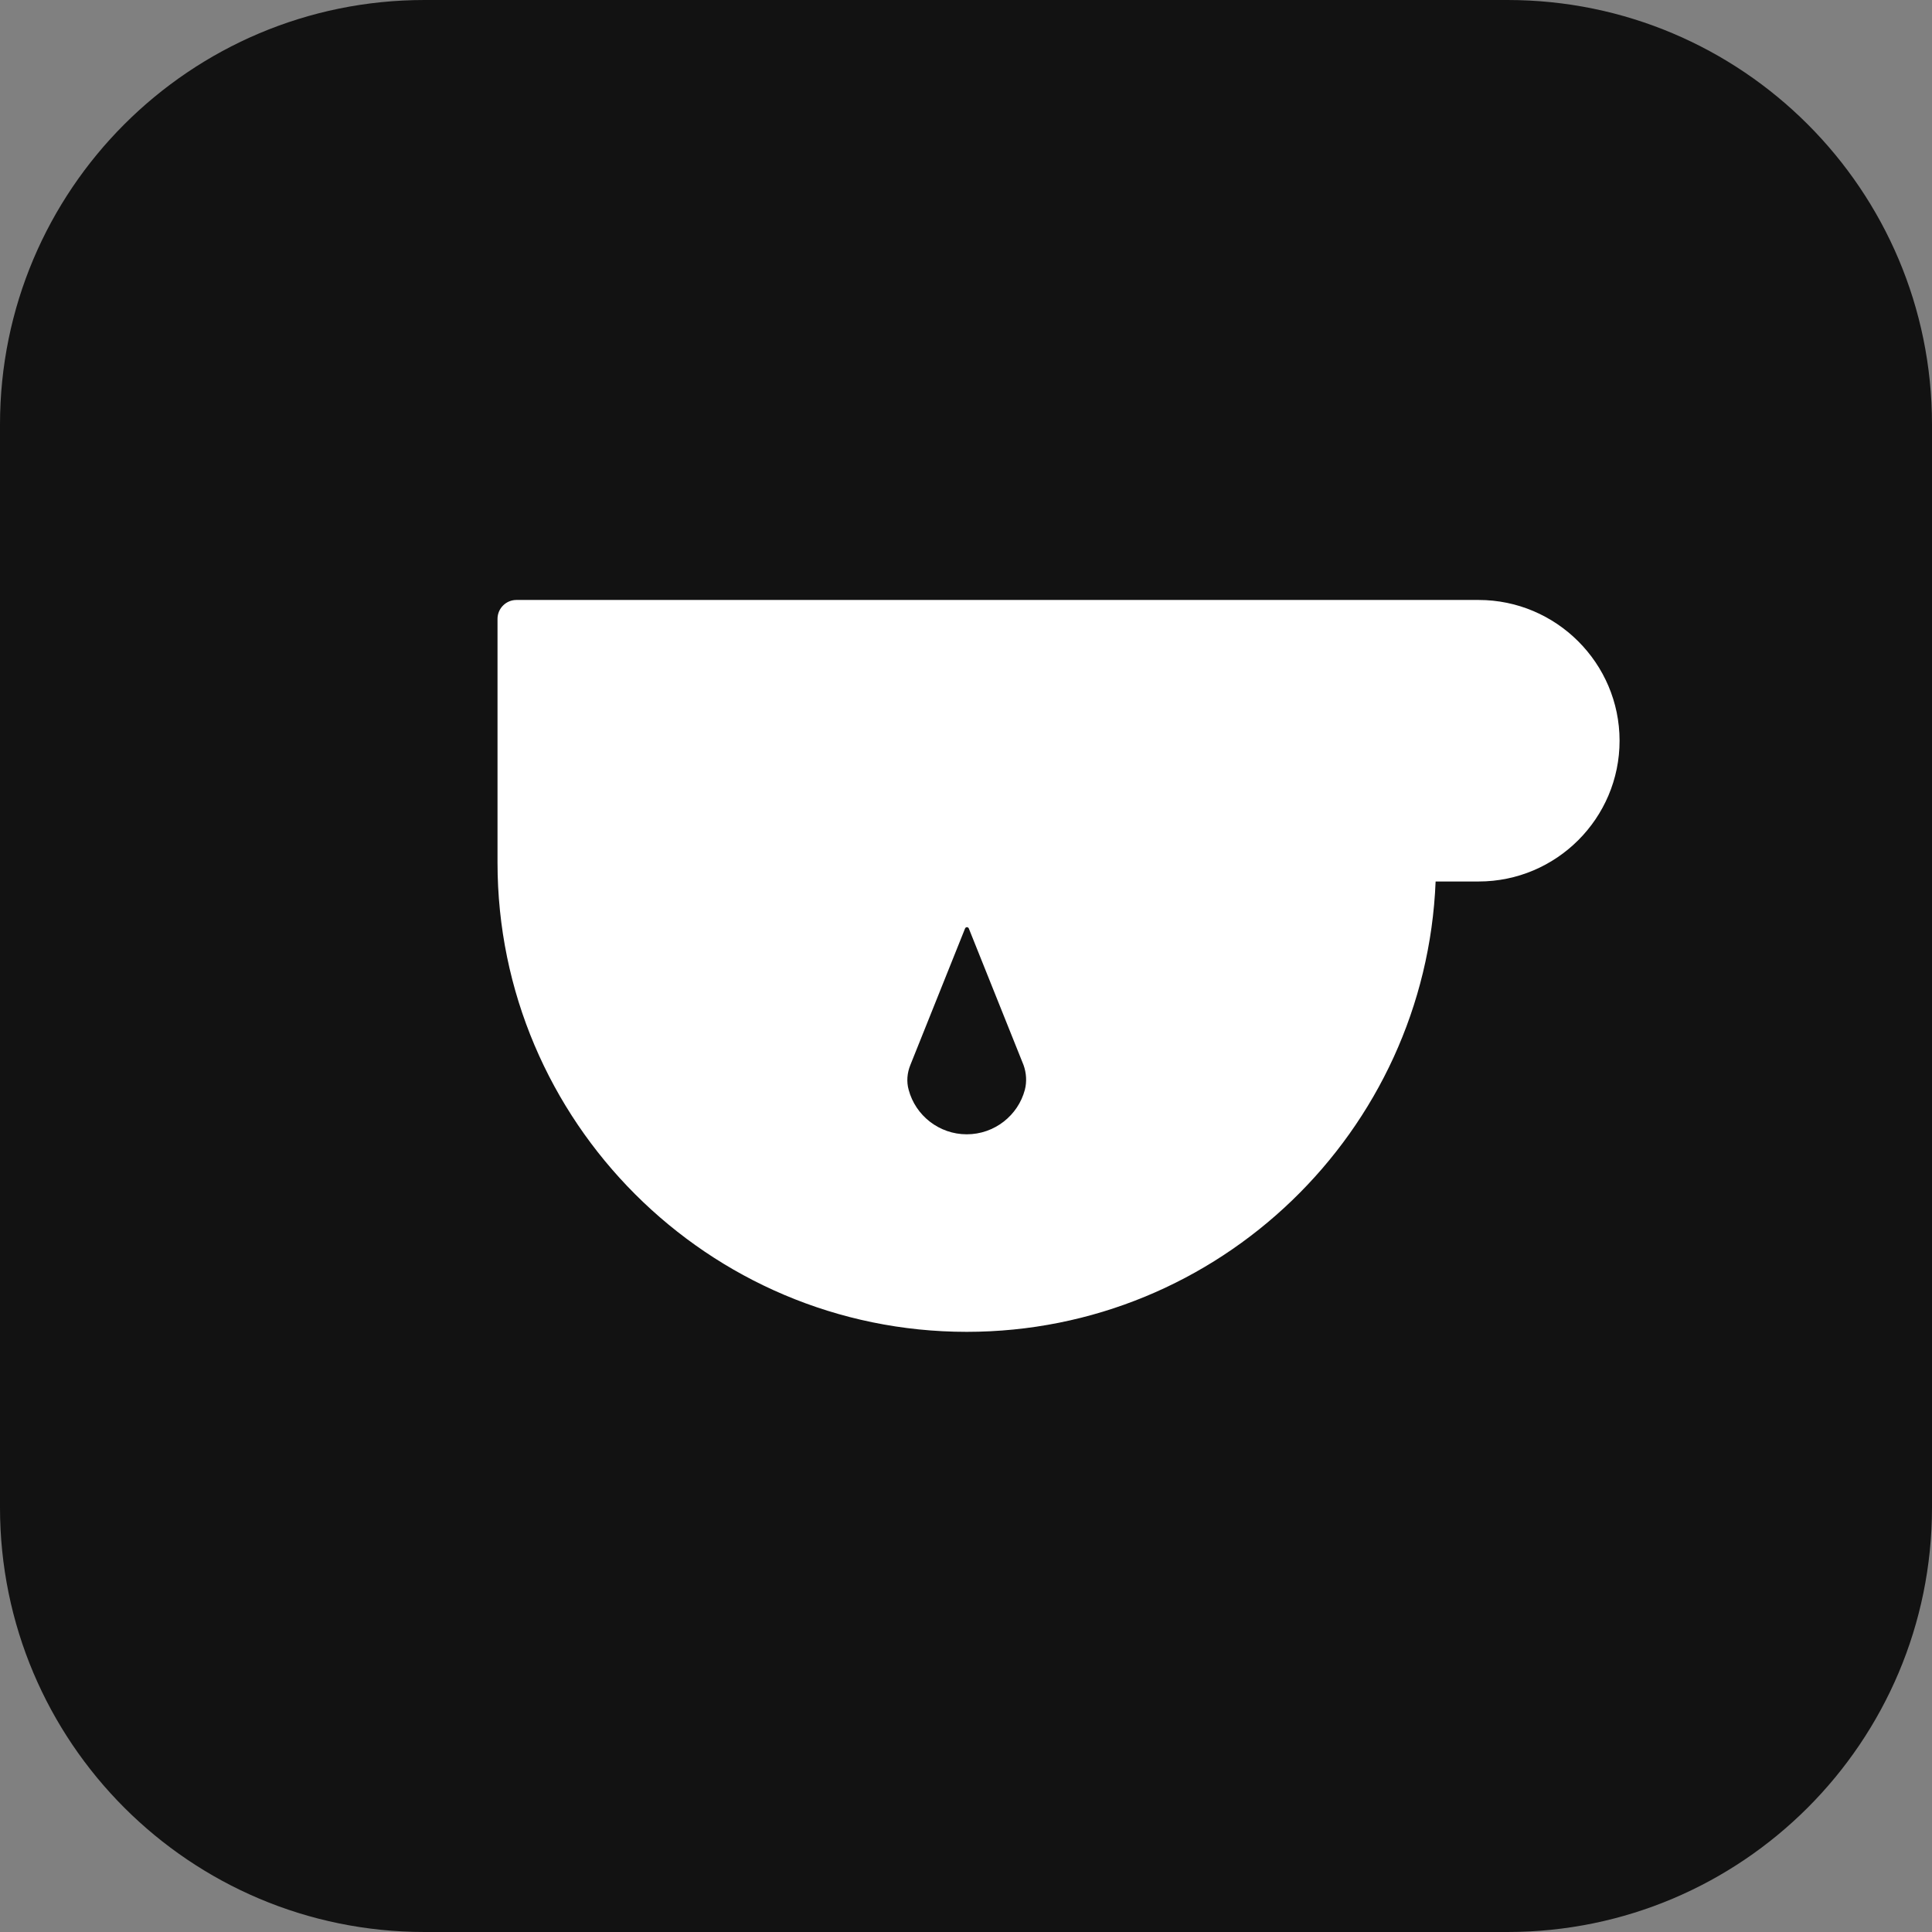 <svg width="70" height="70" viewBox="0 0 70 70" fill="none" xmlns="http://www.w3.org/2000/svg">
<rect x="0" y="0" width="70" height="70" fill="#808080" stroke="none"/>
<path d="M54.619 0H15.381C6.884 0 0 6.884 0 15.381V54.619C0 63.116 6.884 70 15.381 70H54.619C63.116 70 70 63.116 70 54.619V15.381C70 6.884 63.116 0 54.619 0Z" fill="#121212"/>
<path d="M53.573 21.738H18.71C18.334 21.738 18.026 22.046 18.026 22.422V31.254C18.026 40.626 25.655 48.255 35.027 48.255C44.174 48.255 51.652 40.995 52.015 31.938H53.573C56.39 31.938 58.68 29.648 58.68 26.838C58.68 24.028 56.383 21.738 53.573 21.738ZM37.133 39.484C36.887 40.414 36.032 41.098 35.027 41.098C34.023 41.098 33.168 40.414 32.922 39.484C32.84 39.19 32.867 38.876 32.983 38.589L34.966 33.64C34.993 33.578 35.075 33.578 35.102 33.64L37.085 38.589C37.188 38.876 37.208 39.19 37.133 39.484Z" fill="white"/>
</svg>
